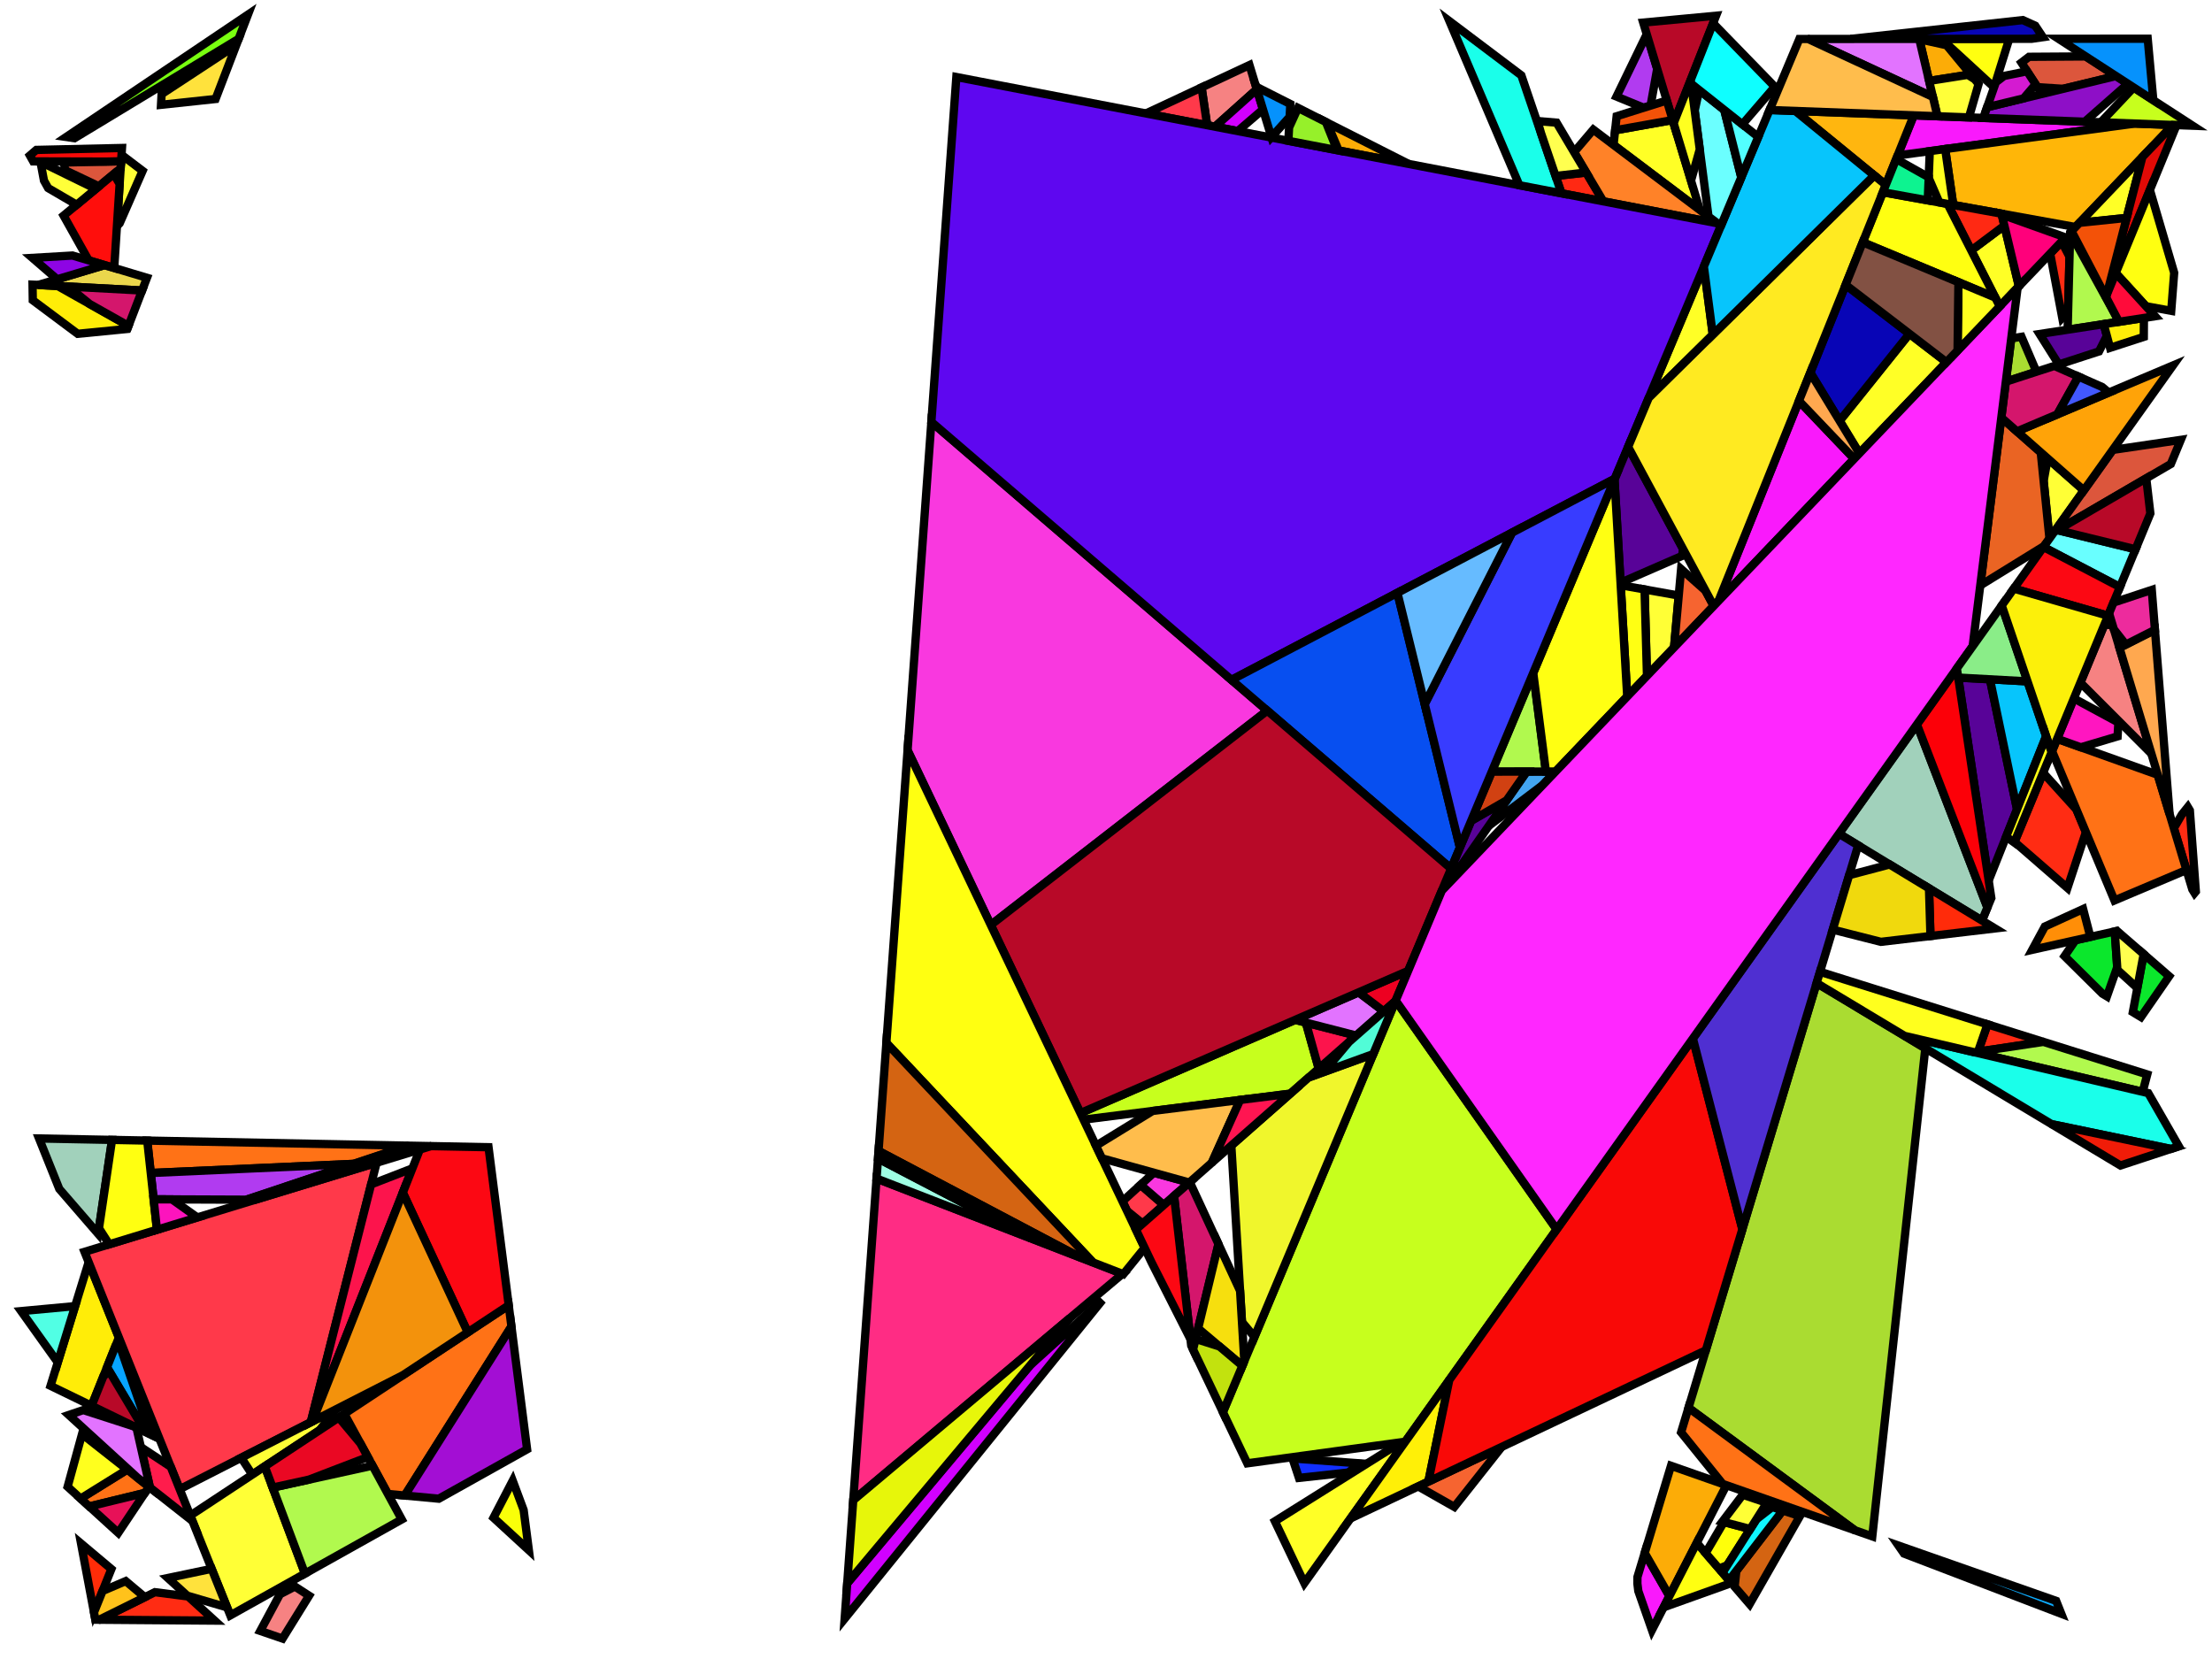 <?xml version="1.0" encoding="iso-8859-1" standalone="no"?>
<!DOCTYPE svg PUBLIC "-//W3C//DTD SVG 1.0//EN" "http://www.w3.org/TR/2001/REC-SVG-20010904/DTD/svg10.dtd">
<svg xmlns="http://www.w3.org/2000/svg" width="800" height="600">
<path style="fill:rgb(0, 0, 0);fill-opacity:0.0;fill-rule:evenodd;stroke:rgb(0, 0, 0);stroke-width:0.0;" d="M 0, 600 L 800, 600 L 800, 0 L 0, 0 z "/>
<path style="fill:rgb(249, 25, 252);fill-opacity:1.0;fill-rule:evenodd;stroke:rgb(0, 0, 0);stroke-width:3.0;" d="M 603.769, 577.237 L 597.448, 589.534 L 592.515, 575.413 L 592.185, 572.695 L 592.205, 570.36 L 594.83, 561.657 z "/>
<path style="fill:rgb(249, 25, 252);fill-opacity:1.0;fill-rule:evenodd;stroke:rgb(0, 0, 0);stroke-width:3.0;" d="M 670.595, 165.931 L 621.536, 217.309 L 650.615, 144.983 z "/>
<path style="fill:rgb(249, 25, 252);fill-opacity:1.0;fill-rule:evenodd;stroke:rgb(0, 0, 0);stroke-width:3.0;" d="M 772.107, 44.692 L 686.302, 56.219 L 692.131, 41.722 z "/>
<path style="fill:rgb(255, 237, 8);fill-opacity:1.0;fill-rule:evenodd;stroke:rgb(0, 0, 0);stroke-width:3.0;" d="M 20.857, 103.436 L 46.477, 117.853 L 46.05, 118.968 L 28.106, 120.724 L 11.858, 108.6 L 11.769, 102.95 z "/>
<path style="fill:rgb(255, 237, 8);fill-opacity:1.0;fill-rule:evenodd;stroke:rgb(0, 0, 0);stroke-width:3.0;" d="M 42.997, 483.74 L 33.128, 508.425 L 18.277, 501.209 L 32.065, 456.479 z "/>
<path style="fill:rgb(246, 130, 130);fill-opacity:1.0;fill-rule:evenodd;stroke:rgb(0, 0, 0);stroke-width:3.0;" d="M 764.068, 226.134 L 778.073, 272.573 L 752.409, 246.877 L 761.097, 225.871 z "/>
<path style="fill:rgb(246, 130, 130);fill-opacity:1.0;fill-rule:evenodd;stroke:rgb(0, 0, 0);stroke-width:3.0;" d="M 454.55, 32.278 L 439.409, 45.831 L 436.588, 45.289 L 434.571, 31.622 L 451.885, 23.538 z "/>
<path style="fill:rgb(246, 130, 130);fill-opacity:1.0;fill-rule:evenodd;stroke:rgb(0, 0, 0);stroke-width:3.0;" d="M 111.788, 577.107 L 102.188, 592.611 L 94.135, 589.845 L 101.247, 576.586 L 106.636, 573.788 z "/>
<path style="fill:rgb(255, 182, 8);fill-opacity:1.0;fill-rule:evenodd;stroke:rgb(0, 0, 0);stroke-width:3.0;" d="M 785.875, 45.203 L 750.632, 82.111 L 706.425, 74.124 L 703.504, 53.908 L 772.107, 44.692 z "/>
<path style="fill:rgb(255, 255, 38);fill-opacity:1.0;fill-rule:evenodd;stroke:rgb(0, 0, 0);stroke-width:3.0;" d="M 619.455, 121.035 L 596.277, 143.901 L 616.223, 96.391 z "/>
<path style="fill:rgb(255, 255, 38);fill-opacity:1.0;fill-rule:evenodd;stroke:rgb(0, 0, 0);stroke-width:3.0;" d="M 703.963, 130.986 L 672.475, 163.962 L 665.321, 152.196 L 690.559, 120.708 z "/>
<path style="fill:rgb(255, 255, 38);fill-opacity:1.0;fill-rule:evenodd;stroke:rgb(0, 0, 0);stroke-width:3.0;" d="M 730.155, 103.557 L 723.235, 110.804 L 712.93, 90.573 L 724.91, 81.594 z "/>
<path style="fill:rgb(255, 255, 38);fill-opacity:1.0;fill-rule:evenodd;stroke:rgb(0, 0, 0);stroke-width:3.0;" d="M 769.125, 78.806 L 752.087, 80.588 L 774.826, 56.774 z "/>
<path style="fill:rgb(255, 255, 38);fill-opacity:1.0;fill-rule:evenodd;stroke:rgb(0, 0, 0);stroke-width:3.0;" d="M 614.79, 75.959 L 583.561, 52.409 L 584.133, 47.116 L 604.948, 43.413 z "/>
<path style="fill:rgb(255, 255, 38);fill-opacity:1.0;fill-rule:evenodd;stroke:rgb(0, 0, 0);stroke-width:3.0;" d="M 471.742, 572.556 L 461.085, 550.189 L 506.665, 521.628 L 508.222, 521.415 z "/>
<path style="fill:rgb(199, 255, 29);fill-opacity:1.0;fill-rule:evenodd;stroke:rgb(0, 0, 0);stroke-width:3.0;" d="M 472.283, 369.836 L 476.931, 386.481 L 466.645, 395.537 L 391.874, 404.929 L 390.745, 402.561 L 468.433, 368.845 z "/>
<path style="fill:rgb(199, 255, 29);fill-opacity:1.0;fill-rule:evenodd;stroke:rgb(0, 0, 0);stroke-width:3.0;" d="M 562.988, 444.64 L 508.222, 521.415 L 451.099, 529.23 L 442.279, 510.72 L 504.768, 361.873 z "/>
<path style="fill:rgb(199, 255, 29);fill-opacity:1.0;fill-rule:evenodd;stroke:rgb(0, 0, 0);stroke-width:3.0;" d="M 793.008, 45.468 L 759.776, 44.234 L 771.655, 31.633 z "/>
<path style="fill:rgb(255, 57, 74);fill-opacity:1.0;fill-rule:evenodd;stroke:rgb(0, 0, 0);stroke-width:3.0;" d="M 436.588, 45.289 L 414.424, 41.029 L 434.571, 31.622 z "/>
<path style="fill:rgb(255, 57, 74);fill-opacity:1.0;fill-rule:evenodd;stroke:rgb(0, 0, 0);stroke-width:3.0;" d="M 420.913, 435.803 L 413.264, 442.538 L 407.593, 437.921 L 405.955, 434.482 L 412.501, 428.507 z "/>
<path style="fill:rgb(255, 57, 74);fill-opacity:1.0;fill-rule:evenodd;stroke:rgb(0, 0, 0);stroke-width:3.0;" d="M 112.39, 514.37 L 64.991, 538.585 L 30.567, 452.744 L 136.205, 420.514 z "/>
<path style="fill:rgb(255, 255, 54);fill-opacity:1.0;fill-rule:evenodd;stroke:rgb(0, 0, 0);stroke-width:3.0;" d="M 753.652, 177.35 L 741.22, 194.778 L 739.111, 173.932 L 740.572, 165.816 z "/>
<path style="fill:rgb(255, 255, 54);fill-opacity:1.0;fill-rule:evenodd;stroke:rgb(0, 0, 0);stroke-width:3.0;" d="M 607.135, 215.382 L 605.443, 234.163 L 595.65, 244.418 L 594.772, 213.181 z "/>
<path style="fill:rgb(255, 255, 54);fill-opacity:1.0;fill-rule:evenodd;stroke:rgb(0, 0, 0);stroke-width:3.0;" d="M 51.584, 61.796 L 43.285, 80.747 L 42.286, 81.767 L 43.952, 55.995 z "/>
<path style="fill:rgb(255, 255, 54);fill-opacity:1.0;fill-rule:evenodd;stroke:rgb(0, 0, 0);stroke-width:3.0;" d="M 115.556, 517.262 L 91.235, 533.319 L 87.244, 527.217 L 121.564, 509.684 z "/>
<path style="fill:rgb(255, 255, 54);fill-opacity:1.0;fill-rule:evenodd;stroke:rgb(0, 0, 0);stroke-width:3.0;" d="M 110.291, 569.111 L 83.291, 584.219 L 68.815, 548.122 L 95.742, 530.344 z "/>
<path style="fill:rgb(255, 255, 16);fill-opacity:1.0;fill-rule:evenodd;stroke:rgb(0, 0, 0);stroke-width:3.0;" d="M 721.216, 31.484 L 721.184, 31.576 L 702.135, 14.059 L 726.671, 14.039 z "/>
<path style="fill:rgb(249, 255, 9);fill-opacity:1.0;fill-rule:evenodd;stroke:rgb(0, 0, 0);stroke-width:3.0;" d="M 189.379, 546.12 L 191.269, 560.663 L 178.476, 548.907 L 185.43, 535.519 z "/>
<path style="fill:rgb(255, 41, 19);fill-opacity:1.0;fill-rule:evenodd;stroke:rgb(0, 0, 0);stroke-width:3.0;" d="M 739.03, 376.807 L 715.377, 380.356 L 718.808, 370.464 z "/>
<path style="fill:rgb(255, 41, 19);fill-opacity:1.0;fill-rule:evenodd;stroke:rgb(0, 0, 0);stroke-width:3.0;" d="M 723.879, 77.278 L 724.91, 81.594 L 712.93, 90.573 L 704.361, 73.752 z "/>
<path style="fill:rgb(255, 41, 19);fill-opacity:1.0;fill-rule:evenodd;stroke:rgb(0, 0, 0);stroke-width:3.0;" d="M 579.866, 72.825 L 564.73, 69.916 L 562.595, 63.641 L 573.667, 62.391 z "/>
<path style="fill:rgb(220, 86, 60);fill-opacity:1.0;fill-rule:evenodd;stroke:rgb(0, 0, 0);stroke-width:3.0;" d="M 43.636, 60.883 L 35.775, 67.392 L 23.607, 61.591 L 23.059, 58.774 L 43.802, 58.323 z "/>
<path style="fill:rgb(220, 86, 60);fill-opacity:1.0;fill-rule:evenodd;stroke:rgb(0, 0, 0);stroke-width:3.0;" d="M 765.285, 27.506 L 746.177, 32.122 L 736.874, 31.526 L 731.084, 22.643 L 733.82, 20.546 L 754.337, 20.413 z "/>
<path style="fill:rgb(220, 86, 60);fill-opacity:1.0;fill-rule:evenodd;stroke:rgb(0, 0, 0);stroke-width:3.0;" d="M 785.11, 167.806 L 742.912, 192.406 L 764.092, 162.714 L 788.717, 159.083 z "/>
<path style="fill:rgb(252, 172, 7);fill-opacity:1.0;fill-rule:evenodd;stroke:rgb(0, 0, 0);stroke-width:3.0;" d="M 704.022, 16.359 L 712.723, 26.897 L 697.695, 29.269 L 694.137, 14.181 z "/>
<path style="fill:rgb(252, 172, 7);fill-opacity:1.0;fill-rule:evenodd;stroke:rgb(0, 0, 0);stroke-width:3.0;" d="M 509.461, 59.294 L 484.143, 54.428 L 479.882, 44.312 z "/>
<path style="fill:rgb(252, 172, 7);fill-opacity:1.0;fill-rule:evenodd;stroke:rgb(0, 0, 0);stroke-width:3.0;" d="M 624.377, 537.149 L 603.769, 577.237 L 594.83, 561.657 L 604.342, 530.122 z "/>
<path style="fill:rgb(11, 231, 44);fill-opacity:1.0;fill-rule:evenodd;stroke:rgb(0, 0, 0);stroke-width:3.0;" d="M 765.718, 349.783 L 761.998, 360.357 L 760.364, 359.366 L 746.671, 345.804 L 750.627, 340.028 L 764.836, 336.862 z "/>
<path style="fill:rgb(11, 231, 44);fill-opacity:1.0;fill-rule:evenodd;stroke:rgb(0, 0, 0);stroke-width:3.0;" d="M 784.505, 353.063 L 774.297, 367.824 L 771.373, 366.049 L 775.285, 345.058 z "/>
<path style="fill:rgb(142, 15, 199);fill-opacity:1.0;fill-rule:evenodd;stroke:rgb(0, 0, 0);stroke-width:3.0;" d="M 769.589, 30.294 L 753.993, 44.019 L 717.305, 42.657 L 718.666, 38.767 L 765.285, 27.506 z "/>
<path style="fill:rgb(255, 240, 7);fill-opacity:1.0;fill-rule:evenodd;stroke:rgb(0, 0, 0);stroke-width:3.0;" d="M 516.591, 535.841 L 488.424, 549.169 L 524.152, 499.082 z "/>
<path style="fill:rgb(255, 44, 19);fill-opacity:1.0;fill-rule:evenodd;stroke:rgb(0, 0, 0);stroke-width:3.0;" d="M 748.47, 92.848 L 747.959, 112.599 L 745.835, 114.919 L 741.474, 91.702 L 745.612, 87.369 z "/>
<path style="fill:rgb(255, 44, 19);fill-opacity:1.0;fill-rule:evenodd;stroke:rgb(0, 0, 0);stroke-width:3.0;" d="M 68.043, 577.387 L 77.63, 586.116 L 35.906, 585.8 L 56.019, 575.834 z "/>
<path style="fill:rgb(255, 44, 19);fill-opacity:1.0;fill-rule:evenodd;stroke:rgb(0, 0, 0);stroke-width:3.0;" d="M 791.99, 293.096 L 794.155, 322.417 L 793.688, 322.976 L 792.881, 321.673 L 786.203, 299.53 L 789.078, 294.608 L 791.261, 291.878 z "/>
<path style="fill:rgb(255, 44, 19);fill-opacity:1.0;fill-rule:evenodd;stroke:rgb(0, 0, 0);stroke-width:3.0;" d="M 750.977, 292.781 L 754.391, 300.948 L 747.734, 321.14 L 728.576, 304.507 L 738.923, 279.486 z "/>
<path style="fill:rgb(161, 209, 187);fill-opacity:1.0;fill-rule:evenodd;stroke:rgb(0, 0, 0);stroke-width:3.0;" d="M 718.773, 328.209 L 716.82, 332.932 L 665.077, 301.521 L 693.275, 261.991 z "/>
<path style="fill:rgb(161, 209, 187);fill-opacity:1.0;fill-rule:evenodd;stroke:rgb(0, 0, 0);stroke-width:3.0;" d="M 40.52, 412.257 L 35.5, 446.232 L 21.441, 429.985 L 14.125, 411.743 z "/>
<path style="fill:rgb(67, 165, 240);fill-opacity:1.0;fill-rule:evenodd;stroke:rgb(0, 0, 0);stroke-width:3.0;" d="M 557.93, 283.921 L 538.457, 298.665 L 552.152, 279.049 L 562.601, 279.029 z "/>
<path style="fill:rgb(170, 220, 49);fill-opacity:1.0;fill-rule:evenodd;stroke:rgb(0, 0, 0);stroke-width:3.0;" d="M 696.314, 379.142 L 677.139, 555.655 L 670.823, 553.439 L 610.667, 509.154 L 657.003, 355.539 z "/>
<path style="fill:rgb(170, 220, 49);fill-opacity:1.0;fill-rule:evenodd;stroke:rgb(0, 0, 0);stroke-width:3.0;" d="M 736.509, 134.438 L 725.434, 138.033 L 727.397, 122.378 L 731.102, 121.808 z "/>
<path style="fill:rgb(234, 100, 35);fill-opacity:1.0;fill-rule:evenodd;stroke:rgb(0, 0, 0);stroke-width:3.0;" d="M 738.066, 163.605 L 741.22, 194.778 L 739.306, 197.461 L 716.191, 211.731 L 723.804, 151.028 z "/>
<path style="fill:rgb(255, 44, 8);fill-opacity:1.0;fill-rule:evenodd;stroke:rgb(0, 0, 0);stroke-width:3.0;" d="M 40.284, 567.469 L 33.99, 583.125 L 29.31, 558.238 z "/>
<path style="fill:rgb(255, 142, 7);fill-opacity:1.0;fill-rule:evenodd;stroke:rgb(0, 0, 0);stroke-width:3.0;" d="M 756.006, 338.83 L 734.987, 343.513 L 739.546, 335.098 L 753.393, 328.762 z "/>
<path style="fill:rgb(255, 114, 22);fill-opacity:1.0;fill-rule:evenodd;stroke:rgb(0, 0, 0);stroke-width:3.0;" d="M 184.963, 479.74 L 146.383, 540.877 L 140.286, 540.31 L 124.534, 511.334 L 183.985, 472.082 z "/>
<path style="fill:rgb(255, 114, 22);fill-opacity:1.0;fill-rule:evenodd;stroke:rgb(0, 0, 0);stroke-width:3.0;" d="M 147.621, 414.343 L 127.899, 420.928 L 54.523, 424.232 L 53.242, 412.505 z "/>
<path style="fill:rgb(255, 114, 22);fill-opacity:1.0;fill-rule:evenodd;stroke:rgb(0, 0, 0);stroke-width:3.0;" d="M 53.884, 537.712 L 52.406, 539.928 L 32.284, 544.831 L 29.151, 541.979 L 46.005, 531.509 z "/>
<path style="fill:rgb(255, 114, 22);fill-opacity:1.0;fill-rule:evenodd;stroke:rgb(0, 0, 0);stroke-width:3.0;" d="M 780.379, 280.217 L 790.762, 314.647 L 764.721, 325.661 L 742.155, 271.673 L 744.003, 267.203 z "/>
<path style="fill:rgb(255, 114, 22);fill-opacity:1.0;fill-rule:evenodd;stroke:rgb(0, 0, 0);stroke-width:3.0;" d="M 670.823, 553.439 L 623.039, 536.68 L 607.991, 518.027 L 610.667, 509.154 z "/>
<path style="fill:rgb(246, 10, 8);fill-opacity:1.0;fill-rule:evenodd;stroke:rgb(0, 0, 0);stroke-width:3.0;" d="M 43.802, 58.323 L 38.348, 58.441 L 12.009, 58.37 L 10.807, 56.226 L 13.141, 54.219 L 44.112, 53.523 z "/>
<path style="fill:rgb(252, 20, 76);fill-opacity:1.0;fill-rule:evenodd;stroke:rgb(0, 0, 0);stroke-width:3.0;" d="M 490.505, 374.528 L 476.931, 386.481 L 472.283, 369.836 z "/>
<path style="fill:rgb(252, 20, 76);fill-opacity:1.0;fill-rule:evenodd;stroke:rgb(0, 0, 0);stroke-width:3.0;" d="M 113.03, 514.043 L 112.39, 514.37 L 134.218, 428.347 L 149.15, 422.552 z "/>
<path style="fill:rgb(255, 130, 40);fill-opacity:1.0;fill-rule:evenodd;stroke:rgb(0, 0, 0);stroke-width:3.0;" d="M 621.159, 80.761 L 579.866, 72.825 L 569.292, 55.026 L 576.235, 46.885 z "/>
<path style="fill:rgb(255, 226, 60);fill-opacity:1.0;fill-rule:evenodd;stroke:rgb(0, 0, 0);stroke-width:3.0;" d="M 77.967, 35.8 L 58.233, 37.907 L 58.442, 34.035 L 85.452, 16.295 z "/>
<path style="fill:rgb(255, 226, 60);fill-opacity:1.0;fill-rule:evenodd;stroke:rgb(0, 0, 0);stroke-width:3.0;" d="M 82.134, 581.334 L 67.717, 577.091 L 60.706, 570.707 L 76.542, 567.389 z "/>
<path style="fill:rgb(234, 215, 76);fill-opacity:1.0;fill-rule:evenodd;stroke:rgb(0, 0, 0);stroke-width:3.0;" d="M 53.149, 100.468 L 51.384, 105.069 L 13.799, 103.059 L 37.816, 95.881 z "/>
<path style="fill:rgb(209, 0, 255);fill-opacity:1.0;fill-rule:evenodd;stroke:rgb(0, 0, 0);stroke-width:3.0;" d="M 305.481, 585.409 L 306.408, 572.624 L 372.582, 493.767 L 398.725, 470.154 z "/>
<path style="fill:rgb(209, 0, 255);fill-opacity:1.0;fill-rule:evenodd;stroke:rgb(0, 0, 0);stroke-width:3.0;" d="M 456.775, 39.574 L 447.648, 47.414 L 439.409, 45.831 L 454.55, 32.278 z "/>
<path style="fill:rgb(249, 56, 223);fill-opacity:1.0;fill-rule:evenodd;stroke:rgb(0, 0, 0);stroke-width:3.0;" d="M 458.313, 257.009 L 358.332, 334.533 L 328.235, 271.364 L 336.84, 152.592 z "/>
<path style="fill:rgb(249, 56, 223);fill-opacity:1.0;fill-rule:evenodd;stroke:rgb(0, 0, 0);stroke-width:3.0;" d="M 430.133, 427.685 L 420.913, 435.803 L 412.501, 428.507 L 417.299, 424.127 z "/>
<path style="fill:rgb(255, 44, 132);fill-opacity:1.0;fill-rule:evenodd;stroke:rgb(0, 0, 0);stroke-width:3.0;" d="M 405.964, 460.707 L 308.584, 542.583 L 317.014, 426.241 z "/>
<path style="fill:rgb(240, 246, 44);fill-opacity:1.0;fill-rule:evenodd;stroke:rgb(0, 0, 0);stroke-width:3.0;" d="M 453.699, 483.52 L 449.174, 478.113 L 445.324, 414.309 L 473.284, 389.692 L 496.648, 381.216 z "/>
<path style="fill:rgb(177, 249, 78);fill-opacity:1.0;fill-rule:evenodd;stroke:rgb(0, 0, 0);stroke-width:3.0;" d="M 145.296, 549.524 L 110.291, 569.111 L 98.617, 538.005 L 134.724, 530.078 z "/>
<path style="fill:rgb(177, 249, 78);fill-opacity:1.0;fill-rule:evenodd;stroke:rgb(0, 0, 0);stroke-width:3.0;" d="M 559.1, 279.036 L 539.529, 279.073 L 554.519, 243.368 z "/>
<path style="fill:rgb(177, 249, 78);fill-opacity:1.0;fill-rule:evenodd;stroke:rgb(0, 0, 0);stroke-width:3.0;" d="M 776.585, 388.586 L 774.934, 394.869 L 714.022, 380.559 L 739.03, 376.807 z "/>
<path style="fill:rgb(177, 249, 78);fill-opacity:1.0;fill-rule:evenodd;stroke:rgb(0, 0, 0);stroke-width:3.0;" d="M 764.592, 113.031 L 766.347, 116.385 L 747.787, 119.241 L 748.695, 84.14 L 748.699, 84.136 z "/>
<path style="fill:rgb(105, 255, 255);fill-opacity:1.0;fill-rule:evenodd;stroke:rgb(0, 0, 0);stroke-width:3.0;" d="M 772.354, 198.651 L 766.699, 212.323 L 739.032, 197.845 L 742.912, 192.406 L 744.083, 191.723 z "/>
<path style="fill:rgb(7, 165, 255);fill-opacity:1.0;fill-rule:evenodd;stroke:rgb(0, 0, 0);stroke-width:3.0;" d="M 54.399, 518.762 L 52.638, 517.906 L 38.69, 494.514 L 41.584, 487.273 L 43.508, 487.198 z "/>
<path style="fill:rgb(94, 7, 240);fill-opacity:1.0;fill-rule:evenodd;stroke:rgb(0, 0, 0);stroke-width:3.0;" d="M 622.663, 81.05 L 583.999, 173.148 L 445.388, 245.898 L 336.84, 152.592 L 345.878, 27.855 z "/>
<path style="fill:rgb(226, 10, 6);fill-opacity:1.0;fill-rule:evenodd;stroke:rgb(0, 0, 0);stroke-width:3.0;" d="M 787.177, 45.252 L 761.914, 106.669 L 774.826, 56.774 L 785.875, 45.203 z "/>
<path style="fill:rgb(6, 146, 252);fill-opacity:1.0;fill-rule:evenodd;stroke:rgb(0, 0, 0);stroke-width:3.0;" d="M 466.666, 37.619 L 466.417, 42.277 L 459.83, 49.593 L 454.263, 31.337 z "/>
<path style="fill:rgb(6, 146, 252);fill-opacity:1.0;fill-rule:evenodd;stroke:rgb(0, 0, 0);stroke-width:3.0;" d="M 778.78, 36.249 L 744.477, 14.024 L 776.746, 13.999 z "/>
<path style="fill:rgb(7, 79, 240);fill-opacity:1.0;fill-rule:evenodd;stroke:rgb(0, 0, 0);stroke-width:3.0;" d="M 528.001, 306.533 L 524.799, 314.159 L 445.388, 245.898 L 505.395, 214.403 z "/>
<path style="fill:rgb(163, 14, 212);fill-opacity:1.0;fill-rule:evenodd;stroke:rgb(0, 0, 0);stroke-width:3.0;" d="M 190.635, 524.155 L 158.699, 542.024 L 146.383, 540.877 L 184.963, 479.74 z "/>
<path style="fill:rgb(26, 255, 234);fill-opacity:1.0;fill-rule:evenodd;stroke:rgb(0, 0, 0);stroke-width:3.0;" d="M 776.947, 395.342 L 788, 414.574 L 785.097, 415.529 L 742, 406.574 L 688.809, 374.636 z "/>
<path style="fill:rgb(26, 255, 234);fill-opacity:1.0;fill-rule:evenodd;stroke:rgb(0, 0, 0);stroke-width:3.0;" d="M 550.221, 27.268 L 564.73, 69.916 L 549.487, 66.987 L 524.224, 7.664 z "/>
<path style="fill:rgb(255, 43, 10);fill-opacity:1.0;fill-rule:evenodd;stroke:rgb(0, 0, 0);stroke-width:3.0;" d="M 721.514, 335.781 L 698.18, 338.524 L 697.647, 321.293 z "/>
<path style="fill:rgb(8, 5, 182);fill-opacity:1.0;fill-rule:evenodd;stroke:rgb(0, 0, 0);stroke-width:3.0;" d="M 690.559, 120.708 L 665.321, 152.196 L 654.723, 134.764 L 667.487, 103.018 z "/>
<path style="fill:rgb(8, 5, 182);fill-opacity:1.0;fill-rule:evenodd;stroke:rgb(0, 0, 0);stroke-width:3.0;" d="M 736.066, 9.288 L 738.832, 13.44 L 734.744, 14.032 L 669.279, 14.085 L 731.563, 7.263 z "/>
<path style="fill:rgb(255, 255, 19);fill-opacity:1.0;fill-rule:evenodd;stroke:rgb(0, 0, 0);stroke-width:3.0;" d="M 594.772, 213.181 L 595.65, 244.418 L 588.506, 251.9 L 586.145, 211.644 z "/>
<path style="fill:rgb(88, 3, 152);fill-opacity:1.0;fill-rule:evenodd;stroke:rgb(0, 0, 0);stroke-width:3.0;" d="M 761.977, 121.478 L 759.131, 127.095 L 744.58, 131.818 L 737.651, 120.8 L 760.843, 117.232 z "/>
<path style="fill:rgb(88, 3, 152);fill-opacity:1.0;fill-rule:evenodd;stroke:rgb(0, 0, 0);stroke-width:3.0;" d="M 523.791, 319.673 L 521.459, 322.116 L 532.063, 296.856 L 544.895, 289.445 z "/>
<path style="fill:rgb(88, 3, 152);fill-opacity:1.0;fill-rule:evenodd;stroke:rgb(0, 0, 0);stroke-width:3.0;" d="M 719.697, 245.686 L 729.489, 292.699 L 719.235, 318.449 L 708.221, 245.056 z "/>
<path style="fill:rgb(88, 3, 152);fill-opacity:1.0;fill-rule:evenodd;stroke:rgb(0, 0, 0);stroke-width:3.0;" d="M 608.659, 198.469 L 608.43, 201.009 L 586.092, 210.747 L 583.9, 173.383 L 588.836, 161.626 z "/>
<path style="fill:rgb(255, 255, 18);fill-opacity:1.0;fill-rule:evenodd;stroke:rgb(0, 0, 0);stroke-width:3.0;" d="M 588.506, 251.9 L 562.601, 279.029 L 559.1, 279.036 L 554.519, 243.368 L 583.9, 173.383 z "/>
<path style="fill:rgb(255, 28, 76);fill-opacity:1.0;fill-rule:evenodd;stroke:rgb(0, 0, 0);stroke-width:3.0;" d="M 61.749, 530.5 L 69.603, 550.086 L 54.234, 537.987 L 50.941, 523.373 z "/>
<path style="fill:rgb(255, 163, 8);fill-opacity:1.0;fill-rule:evenodd;stroke:rgb(0, 0, 0);stroke-width:3.0;" d="M 753.652, 177.35 L 729.459, 156.015 L 785.873, 132.179 z "/>
<path style="fill:rgb(226, 115, 255);fill-opacity:1.0;fill-rule:evenodd;stroke:rgb(0, 0, 0);stroke-width:3.0;" d="M 48.558, 515.924 L 49.349, 516.308 L 54.234, 537.987 L 49.776, 534.477 L 24.886, 511.745 L 30.129, 509.967 z "/>
<path style="fill:rgb(226, 115, 255);fill-opacity:1.0;fill-rule:evenodd;stroke:rgb(0, 0, 0);stroke-width:3.0;" d="M 699.062, 35.064 L 653.919, 14.097 L 694.109, 14.065 z "/>
<path style="fill:rgb(226, 115, 255);fill-opacity:1.0;fill-rule:evenodd;stroke:rgb(0, 0, 0);stroke-width:3.0;" d="M 500.457, 365.766 L 490.505, 374.528 L 468.433, 368.845 L 491.375, 358.888 z "/>
<path style="fill:rgb(237, 0, 33);fill-opacity:1.0;fill-rule:evenodd;stroke:rgb(0, 0, 0);stroke-width:3.0;" d="M 504.703, 362.027 L 500.457, 365.766 L 491.375, 358.888 L 509.284, 351.116 z "/>
<path style="fill:rgb(255, 182, 15);fill-opacity:1.0;fill-rule:evenodd;stroke:rgb(0, 0, 0);stroke-width:3.0;" d="M 692.131, 41.722 L 682.02, 66.87 L 649.3, 40.132 z "/>
<path style="fill:rgb(177, 59, 240);fill-opacity:1.0;fill-rule:evenodd;stroke:rgb(0, 0, 0);stroke-width:3.0;" d="M 89.105, 433.882 L 55.563, 433.749 L 54.523, 424.232 L 127.899, 420.928 z "/>
<path style="fill:rgb(177, 59, 240);fill-opacity:1.0;fill-rule:evenodd;stroke:rgb(0, 0, 0);stroke-width:3.0;" d="M 599.342, 24.876 L 596.966, 38.181 L 594.494, 38.957 L 584.633, 34.922 L 595.565, 12.383 z "/>
<path style="fill:rgb(246, 100, 48);fill-opacity:1.0;fill-rule:evenodd;stroke:rgb(0, 0, 0);stroke-width:3.0;" d="M 616.808, 213.614 L 619.783, 219.145 L 605.443, 234.163 L 607.998, 205.801 z "/>
<path style="fill:rgb(246, 100, 48);fill-opacity:1.0;fill-rule:evenodd;stroke:rgb(0, 0, 0);stroke-width:3.0;" d="M 525.97, 544.997 L 512.916, 537.58 L 543.13, 523.284 z "/>
<path style="fill:rgb(184, 9, 40);fill-opacity:1.0;fill-rule:evenodd;stroke:rgb(0, 0, 0);stroke-width:3.0;" d="M 777.708, 185.704 L 772.354, 198.651 L 744.083, 191.723 L 776.221, 172.988 z "/>
<path style="fill:rgb(184, 9, 40);fill-opacity:1.0;fill-rule:evenodd;stroke:rgb(0, 0, 0);stroke-width:3.0;" d="M 52.638, 517.906 L 33.128, 508.425 L 37.457, 497.598 L 39.62, 496.074 z "/>
<path style="fill:rgb(184, 9, 40);fill-opacity:1.0;fill-rule:evenodd;stroke:rgb(0, 0, 0);stroke-width:3.0;" d="M 524.799, 314.159 L 509.284, 351.116 L 390.745, 402.561 L 358.332, 334.533 L 458.313, 257.009 z "/>
<path style="fill:rgb(184, 9, 40);fill-opacity:1.0;fill-rule:evenodd;stroke:rgb(0, 0, 0);stroke-width:3.0;" d="M 605.294, 44.557 L 594.29, 8.17 L 620.635, 5.688 z "/>
<path style="fill:rgb(255, 255, 17);fill-opacity:1.0;fill-rule:evenodd;stroke:rgb(0, 0, 0);stroke-width:3.0;" d="M 626.076, 572.381 L 624.817, 573.023 L 601.68, 581.3 L 613.665, 557.987 z "/>
<path style="fill:rgb(255, 255, 17);fill-opacity:1.0;fill-rule:evenodd;stroke:rgb(0, 0, 0);stroke-width:3.0;" d="M 53.242, 412.505 L 56.766, 444.751 L 39.503, 450.018 L 35.798, 444.22 L 40.52, 412.257 z "/>
<path style="fill:rgb(255, 255, 17);fill-opacity:1.0;fill-rule:evenodd;stroke:rgb(0, 0, 0);stroke-width:3.0;" d="M 704.361, 73.752 L 721.61, 107.613 L 673.675, 87.626 L 680.953, 69.522 z "/>
<path style="fill:rgb(255, 255, 17);fill-opacity:1.0;fill-rule:evenodd;stroke:rgb(0, 0, 0);stroke-width:3.0;" d="M 786.321, 98.653 L 785.257, 112.419 L 776.105, 110.744 L 765.17, 98.753 L 777.535, 68.692 z "/>
<path style="fill:rgb(255, 255, 17);fill-opacity:1.0;fill-rule:evenodd;stroke:rgb(0, 0, 0);stroke-width:3.0;" d="M 413.972, 451.308 L 406.271, 460.826 L 395.324, 456.584 L 320.567, 377.194 L 328.235, 271.364 z "/>
<path style="fill:rgb(255, 14, 12);fill-opacity:1.0;fill-rule:evenodd;stroke:rgb(0, 0, 0);stroke-width:3.0;" d="M 43.272, 66.515 L 41.306, 96.925 L 32.067, 94.161 L 22.996, 77.975 L 41.135, 62.954 z "/>
<path style="fill:rgb(255, 22, 192);fill-opacity:1.0;fill-rule:evenodd;stroke:rgb(0, 0, 0);stroke-width:3.0;" d="M 766.143, 261.301 L 765.856, 266.324 L 752.564, 270.266 L 744.003, 267.203 L 750.043, 252.598 z "/>
<path style="fill:rgb(212, 27, 209);fill-opacity:1.0;fill-rule:evenodd;stroke:rgb(0, 0, 0);stroke-width:3.0;" d="M 736.201, 30.493 L 731.861, 35.58 L 718.666, 38.767 L 721.826, 29.741 L 724.782, 27.475 L 733.124, 25.773 z "/>
<path style="fill:rgb(255, 255, 10);fill-opacity:1.0;fill-rule:evenodd;stroke:rgb(0, 0, 0);stroke-width:3.0;" d="M 633.003, 552.986 L 624.694, 566.088 L 621.695, 567.301 L 616.869, 561.703 L 623.454, 550.477 z "/>
<path style="fill:rgb(255, 255, 18);fill-opacity:1.0;fill-rule:evenodd;stroke:rgb(0, 0, 0);stroke-width:3.0;" d="M 155.901, 414.505 L 92.35, 433.895 L 89.105, 433.882 L 147.621, 414.343 z "/>
<path style="fill:rgb(212, 22, 108);fill-opacity:1.0;fill-rule:evenodd;stroke:rgb(0, 0, 0);stroke-width:3.0;" d="M 51.384, 105.069 L 46.477, 117.853 L 32.441, 109.955 L 24.65, 103.639 z "/>
<path style="fill:rgb(212, 22, 108);fill-opacity:1.0;fill-rule:evenodd;stroke:rgb(0, 0, 0);stroke-width:3.0;" d="M 751.7, 136.182 L 744.077, 149.839 L 729.459, 156.015 L 723.804, 151.028 L 725.434, 138.033 L 742.983, 132.337 z "/>
<path style="fill:rgb(212, 22, 108);fill-opacity:1.0;fill-rule:evenodd;stroke:rgb(0, 0, 0);stroke-width:3.0;" d="M 440.677, 449.946 L 431.485, 488.065 L 430.815, 486.659 L 424.615, 432.543 L 430.303, 427.535 z "/>
<path style="fill:rgb(13, 172, 255);fill-opacity:1.0;fill-rule:evenodd;stroke:rgb(0, 0, 0);stroke-width:3.0;" d="M 743.631, 578.976 L 745.498, 583.645 L 688.627, 561.884 L 686.611, 558.977 z "/>
<path style="fill:rgb(255, 234, 33);fill-opacity:1.0;fill-rule:evenodd;stroke:rgb(0, 0, 0);stroke-width:3.0;" d="M 682.02, 66.87 L 621.536, 217.309 L 619.783, 219.145 L 588.836, 161.626 L 596.277, 143.901 L 677.83, 63.446 z "/>
<path style="fill:rgb(255, 255, 57);fill-opacity:1.0;fill-rule:evenodd;stroke:rgb(0, 0, 0);stroke-width:3.0;" d="M 714.163, 28.64 L 715.587, 30.365 L 712.089, 42.464 L 700.708, 42.041 L 697.695, 29.269 L 711.674, 27.062 z "/>
<path style="fill:rgb(255, 255, 57);fill-opacity:1.0;fill-rule:evenodd;stroke:rgb(0, 0, 0);stroke-width:3.0;" d="M 34.651, 68.323 L 27.739, 74.047 L 17.422, 68.03 L 15.905, 65.323 L 14.708, 58.956 L 15.469, 58.939 z "/>
<path style="fill:rgb(252, 8, 19);fill-opacity:1.0;fill-rule:evenodd;stroke:rgb(0, 0, 0);stroke-width:3.0;" d="M 766.699, 212.323 L 762.411, 222.692 L 728.311, 212.875 L 739.032, 197.845 z "/>
<path style="fill:rgb(252, 8, 19);fill-opacity:1.0;fill-rule:evenodd;stroke:rgb(0, 0, 0);stroke-width:3.0;" d="M 176.685, 414.91 L 183.985, 472.082 L 169.172, 481.863 L 145.682, 431.339 L 151.838, 415.744 L 155.901, 414.505 z "/>
<path style="fill:rgb(252, 8, 19);fill-opacity:1.0;fill-rule:evenodd;stroke:rgb(0, 0, 0);stroke-width:3.0;" d="M 430.547, 484.318 L 416.438, 456.485 L 410.819, 444.691 L 424.615, 432.543 z "/>
<path style="fill:rgb(249, 9, 7);fill-opacity:1.0;fill-rule:evenodd;stroke:rgb(0, 0, 0);stroke-width:3.0;" d="M 630.148, 444.57 L 616.939, 488.359 L 516.591, 535.841 L 524.152, 499.082 L 612.252, 375.576 z "/>
<path style="fill:rgb(79, 47, 209);fill-opacity:1.0;fill-rule:evenodd;stroke:rgb(0, 0, 0);stroke-width:3.0;" d="M 672.025, 305.738 L 630.148, 444.57 L 612.252, 375.576 L 665.077, 301.521 z "/>
<path style="fill:rgb(209, 65, 18);fill-opacity:1.0;fill-rule:evenodd;stroke:rgb(0, 0, 0);stroke-width:3.0;" d="M 544.895, 289.445 L 532.063, 296.856 L 539.529, 279.073 L 552.152, 279.049 z "/>
<path style="fill:rgb(7, 197, 252);fill-opacity:1.0;fill-rule:evenodd;stroke:rgb(0, 0, 0);stroke-width:3.0;" d="M 733.277, 246.431 L 740.014, 266.268 L 729.489, 292.699 L 719.697, 245.686 z "/>
<path style="fill:rgb(7, 197, 252);fill-opacity:1.0;fill-rule:evenodd;stroke:rgb(0, 0, 0);stroke-width:3.0;" d="M 649.3, 40.132 L 677.83, 63.446 L 619.455, 121.035 L 616.223, 96.391 L 639.986, 39.786 z "/>
<path style="fill:rgb(81, 252, 215);fill-opacity:1.0;fill-rule:evenodd;stroke:rgb(0, 0, 0);stroke-width:3.0;" d="M 496.648, 381.216 L 478.763, 387.704 L 487.903, 376.82 L 504.703, 362.027 z "/>
<path style="fill:rgb(255, 237, 8);fill-opacity:1.0;fill-rule:evenodd;stroke:rgb(0, 0, 0);stroke-width:3.0;" d="M 775.334, 121.836 L 763.13, 125.797 L 760.843, 117.232 L 775.371, 114.997 z "/>
<path style="fill:rgb(255, 11, 58);fill-opacity:1.0;fill-rule:evenodd;stroke:rgb(0, 0, 0);stroke-width:3.0;" d="M 779.415, 114.375 L 766.347, 116.385 L 761.628, 107.364 L 765.17, 98.753 z "/>
<path style="fill:rgb(255, 194, 27);fill-opacity:1.0;fill-rule:evenodd;stroke:rgb(0, 0, 0);stroke-width:3.0;" d="M 51.65, 577.029 L 52.034, 577.808 L 35.906, 585.8 L 34.491, 585.789 L 33.99, 583.125 L 37.094, 575.405 L 45.464, 571.825 z "/>
<path style="fill:rgb(255, 255, 79);fill-opacity:1.0;fill-rule:evenodd;stroke:rgb(0, 0, 0);stroke-width:3.0;" d="M 775.285, 345.058 L 772.999, 357.322 L 765.785, 350.762 L 764.836, 336.862 L 765.638, 336.684 z "/>
<path style="fill:rgb(255, 255, 79);fill-opacity:1.0;fill-rule:evenodd;stroke:rgb(0, 0, 0);stroke-width:3.0;" d="M 562.953, 44.355 L 573.667, 62.391 L 562.595, 63.641 L 557.347, 48.214 L 556.064, 43.789 z "/>
<path style="fill:rgb(255, 168, 79);fill-opacity:1.0;fill-rule:evenodd;stroke:rgb(0, 0, 0);stroke-width:3.0;" d="M 672.475, 163.962 L 670.595, 165.931 L 650.615, 144.983 L 654.723, 134.764 z "/>
<path style="fill:rgb(255, 168, 79);fill-opacity:1.0;fill-rule:evenodd;stroke:rgb(0, 0, 0);stroke-width:3.0;" d="M 784.659, 294.412 L 766.527, 234.289 L 779.365, 227.792 z "/>
<path style="fill:rgb(56, 60, 255);fill-opacity:1.0;fill-rule:evenodd;stroke:rgb(0, 0, 0);stroke-width:3.0;" d="M 528.001, 306.533 L 515.27, 254.649 L 546.841, 192.65 L 583.999, 173.148 z "/>
<path style="fill:rgb(102, 187, 255);fill-opacity:1.0;fill-rule:evenodd;stroke:rgb(0, 0, 0);stroke-width:3.0;" d="M 515.27, 254.649 L 505.395, 214.403 L 546.841, 192.65 z "/>
<path style="fill:rgb(252, 0, 8);fill-opacity:1.0;fill-rule:evenodd;stroke:rgb(0, 0, 0);stroke-width:3.0;" d="M 720.187, 324.792 L 718.773, 328.209 L 693.275, 261.991 L 707.723, 241.737 z "/>
<path style="fill:rgb(255, 189, 76);fill-opacity:1.0;fill-rule:evenodd;stroke:rgb(0, 0, 0);stroke-width:3.0;" d="M 438.271, 420.52 L 430.133, 427.685 L 398.543, 418.926 L 396.371, 414.367 L 416.857, 401.791 L 448.503, 397.816 z "/>
<path style="fill:rgb(255, 189, 76);fill-opacity:1.0;fill-rule:evenodd;stroke:rgb(0, 0, 0);stroke-width:3.0;" d="M 699.062, 35.064 L 700.708, 42.041 L 639.986, 39.786 L 650.77, 14.1 L 653.919, 14.097 z "/>
<path style="fill:rgb(255, 0, 123);fill-opacity:1.0;fill-rule:evenodd;stroke:rgb(0, 0, 0);stroke-width:3.0;" d="M 747.044, 85.87 L 730.155, 103.557 L 723.961, 77.621 z "/>
<path style="fill:rgb(255, 39, 255);fill-opacity:1.0;fill-rule:evenodd;stroke:rgb(0, 0, 0);stroke-width:3.0;" d="M 713.432, 233.734 L 562.988, 444.64 L 504.768, 361.873 L 521.459, 322.116 L 729.697, 104.036 z "/>
<path style="fill:rgb(246, 223, 14);fill-opacity:1.0;fill-rule:evenodd;stroke:rgb(0, 0, 0);stroke-width:3.0;" d="M 448.493, 466.832 L 450.028, 492.264 L 449.318, 493.953 L 433.324, 480.439 L 440.677, 449.946 z "/>
<path style="fill:rgb(107, 255, 255);fill-opacity:1.0;fill-rule:evenodd;stroke:rgb(0, 0, 0);stroke-width:3.0;" d="M 623.595, 39.764 L 629.756, 64.155 L 622.663, 81.05 L 621.159, 80.761 L 617.901, 78.305 L 612.914, 40.007 L 614.517, 32.565 z "/>
<path style="fill:rgb(82, 255, 255);fill-opacity:1.0;fill-rule:evenodd;stroke:rgb(0, 0, 0);stroke-width:3.0;" d="M 635.9, 49.521 L 629.756, 64.155 L 623.595, 39.764 z "/>
<path style="fill:rgb(150, 240, 42);fill-opacity:1.0;fill-rule:evenodd;stroke:rgb(0, 0, 0);stroke-width:3.0;" d="M 479.524, 44.131 L 483.598, 54.324 L 465.954, 50.932 L 466.212, 46.103 L 469.44, 39.024 z "/>
<path style="fill:rgb(142, 5, 228);fill-opacity:1.0;fill-rule:evenodd;stroke:rgb(0, 0, 0);stroke-width:3.0;" d="M 37.816, 95.881 L 20.672, 101.005 L 11.714, 93.266 L 26.227, 92.414 z "/>
<path style="fill:rgb(194, 226, 14);fill-opacity:1.0;fill-rule:evenodd;stroke:rgb(0, 0, 0);stroke-width:3.0;" d="M 441.063, 486.978 L 449.318, 493.953 L 442.279, 510.72 L 431.485, 488.065 L 432.409, 484.234 z "/>
<path style="fill:rgb(255, 255, 30);fill-opacity:1.0;fill-rule:evenodd;stroke:rgb(0, 0, 0);stroke-width:3.0;" d="M 721.61, 107.613 L 723.235, 110.804 L 707.981, 126.778 L 708.292, 102.06 z "/>
<path style="fill:rgb(255, 255, 30);fill-opacity:1.0;fill-rule:evenodd;stroke:rgb(0, 0, 0);stroke-width:3.0;" d="M 46.005, 531.509 L 29.151, 541.979 L 24.456, 537.704 L 29.673, 518.652 z "/>
<path style="fill:rgb(255, 255, 30);fill-opacity:1.0;fill-rule:evenodd;stroke:rgb(0, 0, 0);stroke-width:3.0;" d="M 706.425, 74.124 L 701.378, 73.213 L 697.537, 64.347 L 697.935, 54.657 L 703.504, 53.908 z "/>
<path style="fill:rgb(255, 255, 30);fill-opacity:1.0;fill-rule:evenodd;stroke:rgb(0, 0, 0);stroke-width:3.0;" d="M 718.808, 370.464 L 715.377, 380.356 L 714.022, 380.559 L 688.809, 374.636 L 657.003, 355.539 L 658.232, 351.465 z "/>
<path style="fill:rgb(81, 255, 228);fill-opacity:1.0;fill-rule:evenodd;stroke:rgb(0, 0, 0);stroke-width:3.0;" d="M 20.892, 492.726 L 7.651, 474.186 L 27.166, 472.372 z "/>
<path style="fill:rgb(237, 43, 157);fill-opacity:1.0;fill-rule:evenodd;stroke:rgb(0, 0, 0);stroke-width:3.0;" d="M 779.365, 227.792 L 768.825, 233.125 L 764.506, 227.586 L 762.769, 221.827 L 764.382, 217.926 L 778.216, 213.345 z "/>
<path style="fill:rgb(138, 237, 136);fill-opacity:1.0;fill-rule:evenodd;stroke:rgb(0, 0, 0);stroke-width:3.0;" d="M 733.277, 246.431 L 708.221, 245.056 L 707.723, 241.737 L 723.954, 218.982 z "/>
<path style="fill:rgb(252, 20, 189);fill-opacity:1.0;fill-rule:evenodd;stroke:rgb(0, 0, 0);stroke-width:3.0;" d="M 62.195, 433.775 L 71.374, 440.294 L 56.766, 444.751 L 55.563, 433.749 z "/>
<path style="fill:rgb(255, 255, 32);fill-opacity:1.0;fill-rule:evenodd;stroke:rgb(0, 0, 0);stroke-width:3.0;" d="M 614.739, 54.022 L 611.61, 65.211 L 611.561, 65.28 L 605.294, 44.557 L 611.469, 28.91 z "/>
<path style="fill:rgb(252, 240, 10);fill-opacity:1.0;fill-rule:evenodd;stroke:rgb(0, 0, 0);stroke-width:3.0;" d="M 762.411, 222.692 L 741.987, 272.078 L 723.954, 218.982 L 728.311, 212.875 z "/>
<path style="fill:rgb(231, 17, 88);fill-opacity:1.0;fill-rule:evenodd;stroke:rgb(0, 0, 0);stroke-width:3.0;" d="M 42.765, 554.374 L 32.284, 544.831 L 52.406, 539.928 z "/>
<path style="fill:rgb(130, 81, 67);fill-opacity:1.0;fill-rule:evenodd;stroke:rgb(0, 0, 0);stroke-width:3.0;" d="M 708.292, 102.06 L 707.981, 126.778 L 703.963, 130.986 L 667.487, 103.018 L 673.675, 87.626 z "/>
<path style="fill:rgb(240, 217, 13);fill-opacity:1.0;fill-rule:evenodd;stroke:rgb(0, 0, 0);stroke-width:3.0;" d="M 697.647, 321.293 L 698.18, 338.524 L 680.252, 340.631 L 662.833, 336.21 L 668.773, 316.518 L 683.411, 312.65 z "/>
<path style="fill:rgb(13, 243, 144);fill-opacity:1.0;fill-rule:evenodd;stroke:rgb(0, 0, 0);stroke-width:3.0;" d="M 697.546, 64.125 L 697.204, 72.458 L 680.953, 69.522 L 685.78, 57.519 z "/>
<path style="fill:rgb(234, 8, 35);fill-opacity:1.0;fill-rule:evenodd;stroke:rgb(0, 0, 0);stroke-width:3.0;" d="M 130.321, 521.978 L 133.03, 526.962 L 111.786, 535.114 L 98.617, 538.005 L 95.742, 530.344 L 122.525, 512.661 z "/>
<path style="fill:rgb(212, 100, 18);fill-opacity:1.0;fill-rule:evenodd;stroke:rgb(0, 0, 0);stroke-width:3.0;" d="M 395.324, 456.584 L 390.933, 454.883 L 317.738, 416.25 L 320.567, 377.194 z "/>
<path style="fill:rgb(212, 100, 18);fill-opacity:1.0;fill-rule:evenodd;stroke:rgb(0, 0, 0);stroke-width:3.0;" d="M 650.96, 548.338 L 632.779, 580.154 L 627.357, 573.866 L 627.968, 568.127 L 644.744, 546.281 z "/>
<path style="fill:rgb(17, 47, 255);fill-opacity:1.0;fill-rule:evenodd;stroke:rgb(0, 0, 0);stroke-width:3.0;" d="M 492.124, 529.265 L 487.603, 532.552 L 469.782, 534.505 L 467.451, 527.467 z "/>
<path style="fill:rgb(14, 255, 255);fill-opacity:1.0;fill-rule:evenodd;stroke:rgb(0, 0, 0);stroke-width:3.0;" d="M 641.869, 31.362 L 630.163, 44.971 L 611.649, 30.291 L 611.469, 28.91 L 619.561, 8.408 z "/>
<path style="fill:rgb(121, 255, 16);fill-opacity:1.0;fill-rule:evenodd;stroke:rgb(0, 0, 0);stroke-width:3.0;" d="M 86.314, 14.048 L 26.94, 49.985 L 23.939, 49.541 L 89.678, 5.283 z "/>
<path style="fill:rgb(231, 246, 10);fill-opacity:1.0;fill-rule:evenodd;stroke:rgb(0, 0, 0);stroke-width:3.0;" d="M 306.408, 572.624 L 308.584, 542.583 L 386.809, 476.813 z "/>
<path style="fill:rgb(16, 246, 255);fill-opacity:1.0;fill-rule:evenodd;stroke:rgb(0, 0, 0);stroke-width:3.0;" d="M 644.744, 546.281 L 625.348, 571.537 L 622.98, 568.79 L 635.23, 549.474 L 640.958, 545.028 z "/>
<path style="fill:rgb(240, 28, 8);fill-opacity:1.0;fill-rule:evenodd;stroke:rgb(0, 0, 0);stroke-width:3.0;" d="M 785.097, 415.529 L 766.891, 421.519 L 742, 406.574 z "/>
<path style="fill:rgb(243, 82, 8);fill-opacity:1.0;fill-rule:evenodd;stroke:rgb(0, 0, 0);stroke-width:3.0;" d="M 604.948, 43.413 L 584.133, 47.116 L 584.682, 42.039 L 602.811, 36.345 z "/>
<path style="fill:rgb(243, 82, 8);fill-opacity:1.0;fill-rule:evenodd;stroke:rgb(0, 0, 0);stroke-width:3.0;" d="M 761.965, 106.472 L 761.248, 106.638 L 749.202, 83.609 L 752.087, 80.588 L 769.125, 78.806 z "/>
<path style="fill:rgb(255, 21, 81);fill-opacity:1.0;fill-rule:evenodd;stroke:rgb(0, 0, 0);stroke-width:3.0;" d="M 438.271, 420.52 L 448.503, 397.816 L 466.645, 395.537 z "/>
<path style="fill:rgb(255, 255, 20);fill-opacity:1.0;fill-rule:evenodd;stroke:rgb(0, 0, 0);stroke-width:3.0;" d="M 741.987, 272.078 L 728.492, 304.71 L 725.546, 302.601 L 740.014, 266.268 z "/>
<path style="fill:rgb(255, 255, 54);fill-opacity:1.0;fill-rule:evenodd;stroke:rgb(0, 0, 0);stroke-width:3.0;" d="M 639.012, 543.511 L 633.003, 552.986 L 622.907, 550.333 L 630.289, 540.595 z "/>
<path style="fill:rgb(243, 146, 12);fill-opacity:1.0;fill-rule:evenodd;stroke:rgb(0, 0, 0);stroke-width:3.0;" d="M 169.172, 481.863 L 145.74, 497.333 L 113.03, 514.043 L 145.682, 431.339 z "/>
<path style="fill:rgb(159, 255, 228);fill-opacity:1.0;fill-rule:evenodd;stroke:rgb(0, 0, 0);stroke-width:3.0;" d="M 372.931, 447.908 L 317.014, 426.241 L 317.54, 418.982 z "/>
<path style="fill:rgb(66, 88, 255);fill-opacity:1.0;fill-rule:evenodd;stroke:rgb(0, 0, 0);stroke-width:3.0;" d="M 760.262, 139.959 L 762.682, 141.978 L 744.077, 149.839 L 751.7, 136.182 z "/>
<path style="fill:rgb(255, 35, 40);fill-opacity:1.0;fill-rule:evenodd;stroke:rgb(0, 0, 0);stroke-width:3.0;" d="M 390.933, 454.883 L 372.931, 447.908 L 317.54, 418.982 L 317.738, 416.25 z "/>
</svg>